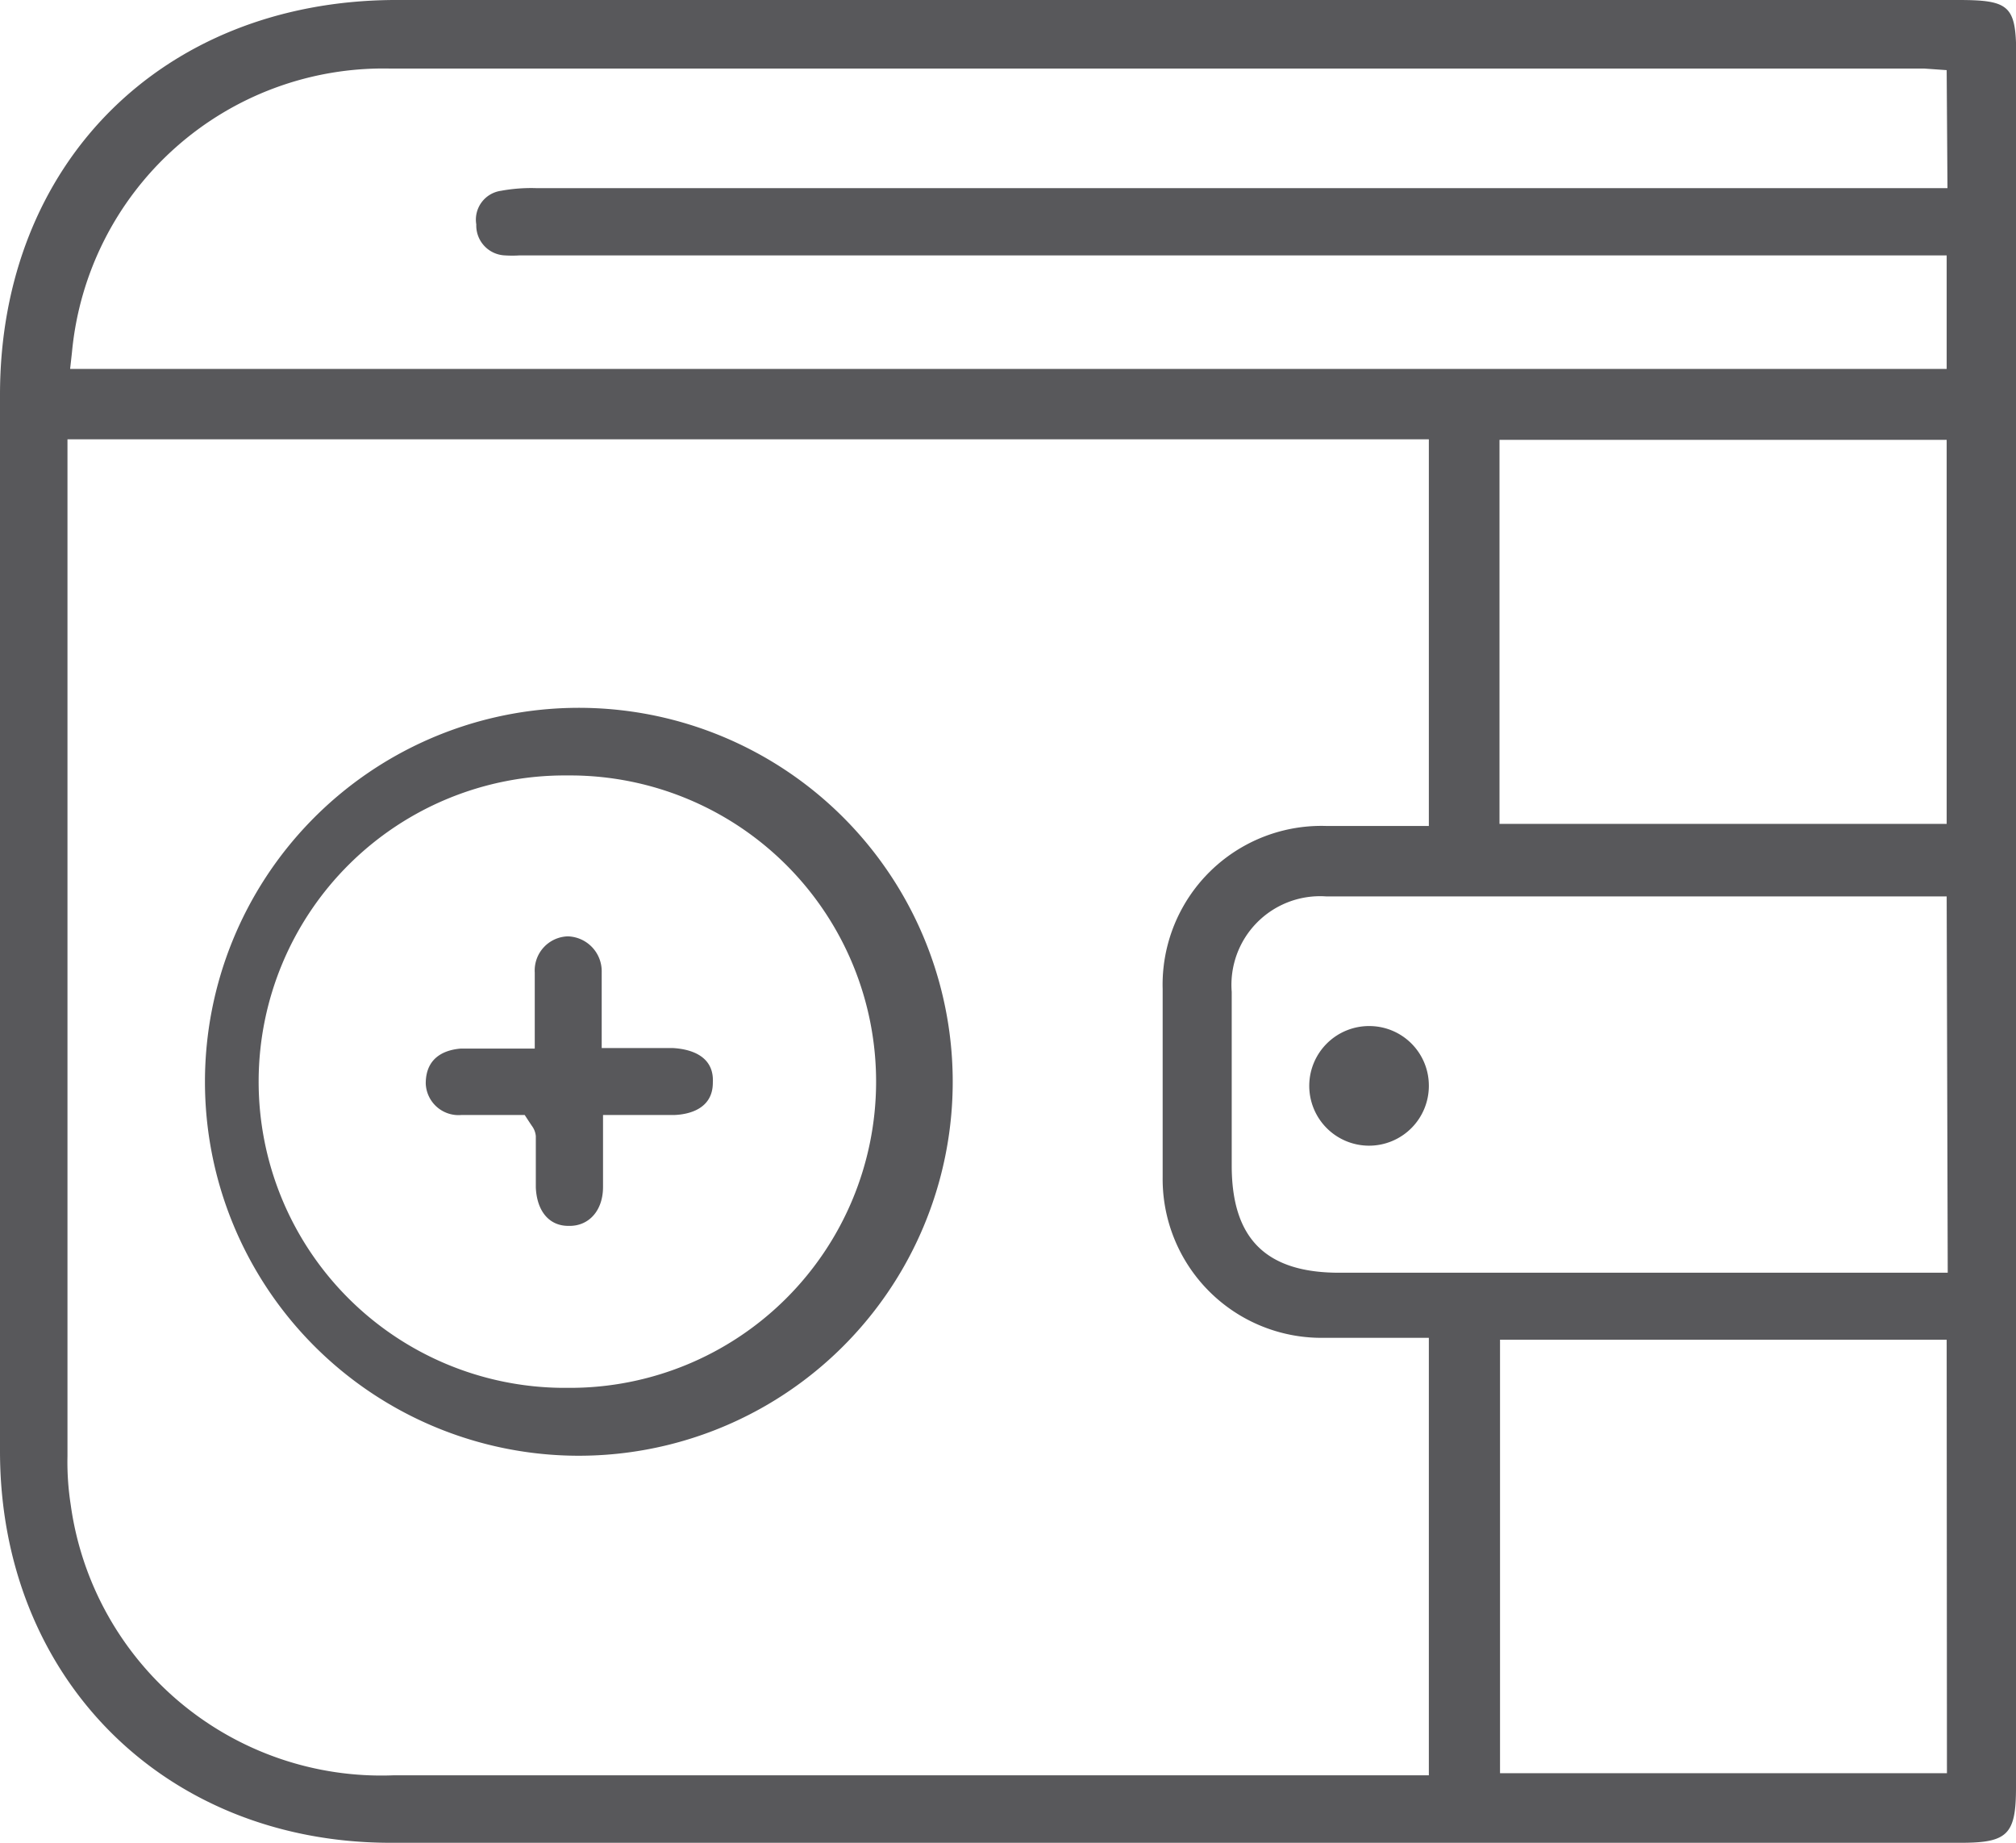 <svg xmlns="http://www.w3.org/2000/svg" viewBox="0 0 76.19 69.64"><defs><style>.cls-1{fill:#58585b;fill-rule:evenodd;}</style></defs><g id="Layer_2" data-name="Layer 2"><g id="Layer_1-2" data-name="Layer 1"><path class="cls-1" d="M21.5,26.75a14.13,14.13,0,0,0,0,28.25h0a14.13,14.13,0,1,0,0-28.25Zm0,25.69h-.21a11.57,11.57,0,0,1,.11-23.14h.18a11.57,11.57,0,0,1-.08,23.14Z"/><path class="cls-1" d="M26.94,40.91c0,1-.92,1.2-1.45,1.22h-2.7v1.32c0,.49,0,.95,0,1.4,0,.89-.53,1.47-1.26,1.47h-.05c-.73,0-1.19-.56-1.23-1.45l0-1.09c0-.28,0-.57,0-.85a.75.75,0,0,0-.15-.39L20,42.39l-.17-.26H18.23c-.26,0-.53,0-.79,0a1.24,1.24,0,0,1-1.35-1.19c0-1.06.82-1.28,1.33-1.32.26,0,.52,0,.79,0h2V39c0-.28,0-.53,0-.78,0-.52,0-1,0-1.47a1.29,1.29,0,0,1,1.25-1.37,1.32,1.32,0,0,1,1.28,1.35c0,.47,0,.95,0,1.47V39.6h2.68C26,39.63,27,39.84,26.94,40.91ZM76.19,67.54c0,1.78-.32,2.09-2.09,2.09H14.75C6.21,69.62,0,63.4,0,54.83V14.92C0,6.19,6.12.06,14.87,0Q22,0,29.2,0H74c2,0,2.2.23,2.2,2.2ZM54,50.55H49.94a6,6,0,0,1-6-6.06c0-2.41,0-4.85,0-7.12a6,6,0,0,1,6.21-6.16H54V16.6H2.55v7.93q0,15.26,0,30.5a10.45,10.45,0,0,0,.12,1.81,11.85,11.85,0,0,0,12.2,10.24H54Zm19.57.07H56.69V67H73.58Zm0-16.75-.51,0-.2,0-.38,0H60l-9.89,0a3.35,3.35,0,0,0-3.56,3.61c0,1.71,0,3.44,0,5.12v1.44c0,2.76,1.29,4.05,4.06,4.05h23Zm0-2.74V16.62H56.67V31.13Zm0-28.48-.85-.06-.52,0H14.72a11.82,11.82,0,0,0-12,10.72l-.07.63H73.57V9.65H19.64a4.28,4.28,0,0,1-.56,0A1.13,1.13,0,0,1,18,8.48a1.1,1.1,0,0,1,.93-1.27,6.28,6.28,0,0,1,1.37-.1H73.6ZM51.79,38.77A2.26,2.26,0,1,0,54,41,2.25,2.25,0,0,0,51.79,38.77Z"/></g></g></svg>